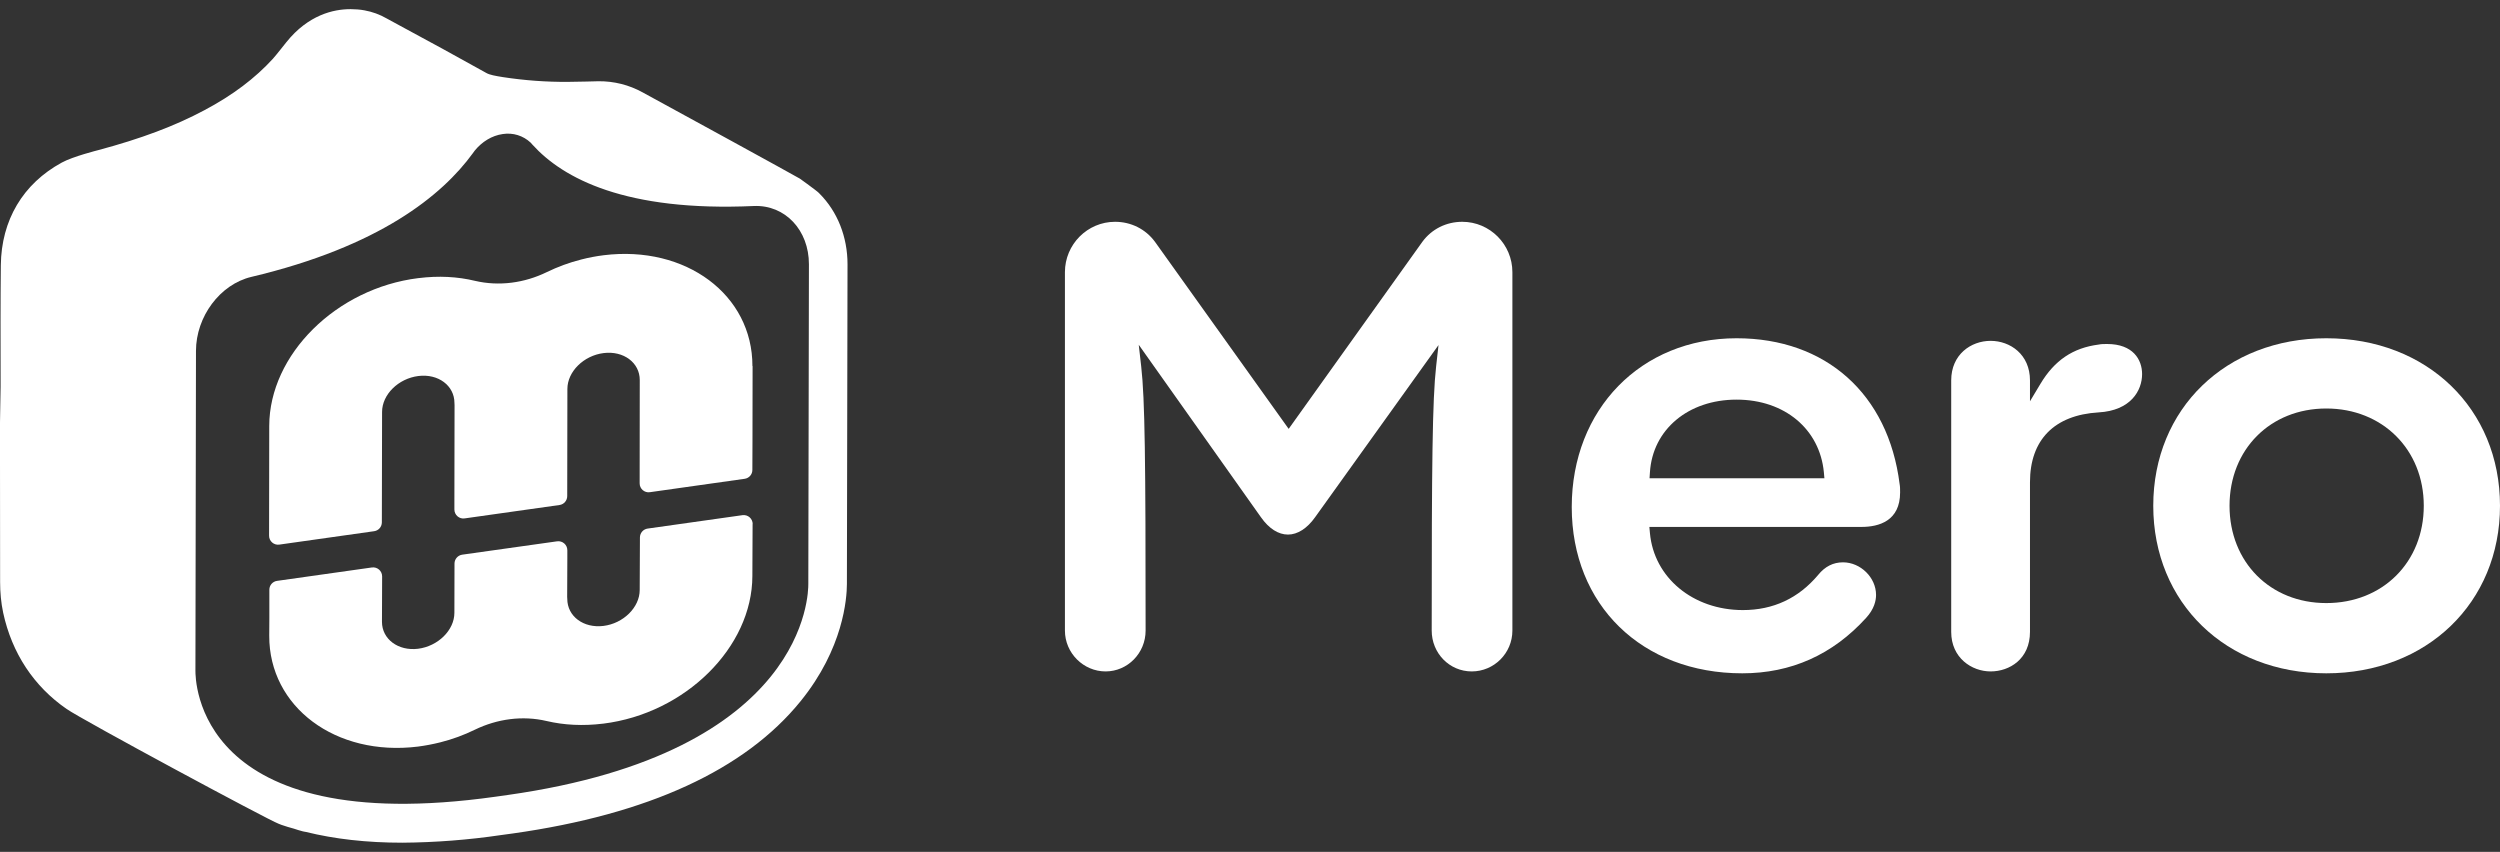 <svg width="135" height="46" viewBox="0 0 135 46" fill="none" xmlns="http://www.w3.org/2000/svg">
    <rect x="0" y="0" width="135" height="46" fill="#333333" stroke="none"/>
    <g clip-path="url(#clip0_7190_30721)">
        <path
            d="M44.246 10.447C44.168 10.362 44.074 10.301 43.99 10.232C43.957 10.204 43.23 9.665 43.194 9.647C42.633 9.323 36.79 6.126 34.694 4.984C33.968 4.584 33.154 4.381 32.325 4.387C32.258 4.387 31.161 4.421 30.675 4.421C29.497 4.43 28.318 4.342 27.148 4.163C26.756 4.099 26.442 4.045 26.264 3.942C24.706 3.069 23.138 2.218 21.567 1.37L20.882 0.997C20.509 0.782 20.102 0.634 19.676 0.558C19.432 0.512 19.182 0.497 18.938 0.494C18.467 0.494 17.898 0.57 17.294 0.833C16.688 1.097 16.058 1.539 15.467 2.273C15.467 2.273 14.909 2.982 14.738 3.172C13.776 4.224 12.57 5.139 11.038 5.951C9.446 6.802 7.622 7.487 5.301 8.108C5.301 8.108 3.935 8.45 3.335 8.78C1.239 9.923 0.072 11.889 0.045 14.322C0.024 16.327 0.03 18.351 0.033 20.314V20.887L0 22.817V24.91C0 27.083 0 29.261 0.006 31.433C0.006 31.991 0.057 32.548 0.172 33.091C0.642 35.266 1.824 37.062 3.6 38.286C4.447 38.877 14.487 44.282 15.051 44.485C15.105 44.503 15.154 44.528 15.208 44.546C15.425 44.622 15.648 44.688 15.874 44.749C16.031 44.797 16.182 44.855 16.345 44.891C16.402 44.909 16.462 44.912 16.52 44.925C18.06 45.306 19.794 45.506 21.733 45.506C23.515 45.491 25.291 45.355 27.054 45.094L27.7 45.006C35.002 43.973 40.224 41.574 43.23 37.868C45.549 35.011 45.73 32.306 45.733 31.542L45.766 14.273C45.766 12.795 45.229 11.431 44.249 10.45L44.246 10.447ZM43.649 31.536C43.649 31.991 43.637 40.638 27.404 42.931L26.759 43.022C10.535 45.306 10.553 36.663 10.553 36.211L10.583 18.945C10.586 17.1 11.876 15.355 13.574 14.952C20.487 13.313 23.873 10.559 25.538 8.268L25.637 8.132C26.026 7.656 26.56 7.32 27.151 7.238C27.7 7.153 28.251 7.323 28.658 7.705L28.749 7.808C30.407 9.641 33.787 11.437 40.7 11.125C42.401 11.05 43.685 12.434 43.682 14.273L43.649 31.542V31.536Z"
            fill="white" />
        <path
            d="M40.64 19.769C40.64 20.605 40.64 22.989 40.634 23.831C40.634 24.177 40.634 24.91 40.628 25.377C40.628 25.619 40.45 25.822 40.212 25.855L35.09 26.579C34.8 26.622 34.538 26.392 34.541 26.098L34.547 20.52C34.547 19.587 33.675 18.932 32.596 19.066C31.52 19.199 30.639 20.069 30.639 21.002L30.63 26.788C30.63 27.031 30.452 27.237 30.214 27.27L25.089 27.994C24.799 28.037 24.537 27.809 24.537 27.512V27.058L24.546 21.874C24.546 21.832 24.54 21.799 24.54 21.759C24.54 20.826 23.666 20.169 22.589 20.305C21.513 20.441 20.632 21.305 20.632 22.244L20.62 28.206C20.62 28.449 20.442 28.652 20.204 28.685L15.082 29.409C14.789 29.451 14.527 29.221 14.53 28.924L14.539 22.995C14.548 19.148 18.16 15.566 22.595 15.018H22.607C23.684 14.882 24.715 14.939 25.652 15.166C26.952 15.47 28.318 15.282 29.521 14.697C30.112 14.409 30.739 14.176 31.393 14.012C31.788 13.909 32.189 13.834 32.602 13.782C37.04 13.234 40.64 15.921 40.631 19.769H40.64Z"
            fill="white" />
        <path
            d="M40.64 28.298L40.628 31.106C40.622 34.951 37.007 38.529 32.572 39.077H32.563C31.486 39.211 30.455 39.156 29.517 38.935C28.218 38.629 26.849 38.82 25.649 39.401C25.055 39.692 24.431 39.922 23.777 40.086C23.379 40.186 22.981 40.262 22.568 40.316C18.13 40.865 14.527 38.177 14.539 34.33C14.539 33.49 14.539 34.233 14.545 33.394C14.545 33.045 14.545 32.315 14.545 31.845C14.545 31.603 14.723 31.4 14.961 31.367L20.083 30.643C20.376 30.603 20.635 30.83 20.635 31.124L20.626 33.578C20.626 34.511 21.5 35.166 22.577 35.033C23.653 34.896 24.537 34.03 24.537 33.091L24.543 30.433C24.543 30.191 24.724 29.985 24.962 29.952L30.084 29.231C30.377 29.191 30.636 29.419 30.636 29.712V30.167L30.627 32.23C30.627 32.267 30.633 32.309 30.633 32.339C30.633 33.281 31.511 33.933 32.587 33.8C33.663 33.666 34.544 32.797 34.544 31.86L34.556 29.025C34.556 28.782 34.734 28.576 34.972 28.543L40.094 27.819C40.387 27.779 40.646 28.007 40.646 28.304L40.64 28.298Z"
            fill="white" />
        <path
            d="M81.669 14.697V34.051C81.669 35.269 80.683 36.257 79.474 36.257C78.265 36.257 77.312 35.269 77.312 34.051C77.312 25.08 77.349 21.575 77.551 19.784L77.68 18.633L71.017 27.928C70.589 28.534 70.067 28.867 69.552 28.867C69.036 28.867 68.529 28.552 68.089 27.928L61.492 18.618L61.625 19.787C61.827 21.553 61.863 24.898 61.863 34.051C61.863 35.269 60.892 36.257 59.701 36.257C58.51 36.257 57.506 35.269 57.506 34.051V14.697C57.506 13.197 58.721 11.977 60.214 11.977C61.076 11.977 61.86 12.37 62.364 13.052L69.588 23.159L76.809 13.055C77.312 12.37 78.099 11.977 78.962 11.977C80.454 11.977 81.669 13.197 81.669 14.697Z"
            fill="white" />
        <path
            d="M102.606 26.591C102.606 26.431 102.606 26.276 102.579 26.134C101.967 21.274 98.596 18.266 93.775 18.266C88.616 18.266 84.874 22.101 84.874 27.382C84.874 32.663 88.661 36.359 94.083 36.359C96.718 36.359 98.967 35.353 100.77 33.366C101.213 32.884 101.307 32.426 101.307 32.127C101.307 31.187 100.471 30.366 99.522 30.366C98.994 30.366 98.554 30.587 98.18 31.045C97.122 32.305 95.756 32.944 94.116 32.944C91.423 32.944 89.313 31.193 89.096 28.785L89.066 28.454H100.514C101.466 28.454 102.606 28.13 102.606 26.591ZM89.075 25.828L89.096 25.507C89.24 23.195 91.164 21.58 93.775 21.58C96.386 21.58 98.267 23.189 98.488 25.497L98.518 25.828H89.075Z"
            fill="white" />
        <path
            d="M115.673 20.2C115.673 21.094 115.058 22.172 113.325 22.269C110.934 22.412 109.619 23.751 109.619 26.041V34.121C109.619 35.588 108.515 36.257 107.493 36.257C106.471 36.257 105.365 35.524 105.365 34.121V20.542C105.365 19.139 106.435 18.406 107.493 18.406C108.552 18.406 109.619 19.139 109.619 20.542V21.669L110.18 20.733C110.94 19.461 111.935 18.785 113.331 18.606C113.472 18.576 113.626 18.576 113.786 18.576C115.179 18.576 115.673 19.415 115.673 20.2Z"
            fill="white" />
        <path
            d="M125.62 18.266C120.205 18.266 116.276 22.071 116.276 27.312C116.276 32.554 120.205 36.359 125.62 36.359C131.035 36.359 135 32.554 135 27.312C135 22.071 131.056 18.266 125.62 18.266ZM125.62 32.566C122.593 32.566 120.395 30.357 120.395 27.312C120.395 24.267 122.593 22.059 125.62 22.059C128.647 22.059 130.884 24.27 130.884 27.312C130.884 30.354 128.671 32.566 125.62 32.566Z"
            fill="white" />
    </g>
    <defs>
        <clipPath id="clip0_7190_30721">
            <rect width="135" height="45" fill="white" transform="translate(0 0.5)" />
        </clipPath>
    </defs>
</svg>